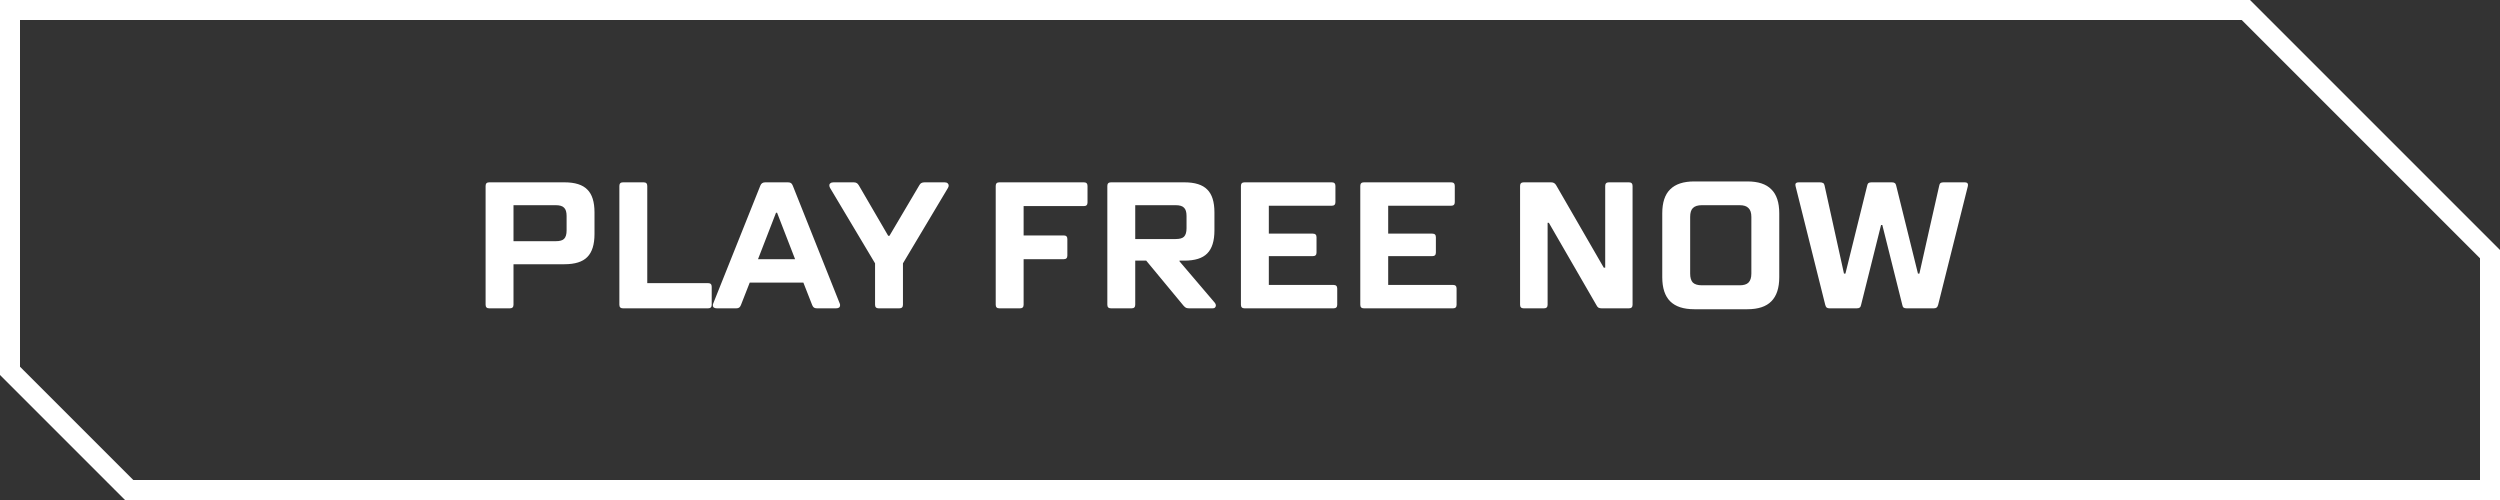 <svg width="300" height="60" viewBox="0 0 300 60" fill="none" xmlns="http://www.w3.org/2000/svg">
<rect x="0" y="0" width="300" height="60" fill="#333333" stroke="none"/>
<g clip-path="url(#clip0_202_40015)">
<path d="M1.2 1.2H269.503L298.8 30.497V58.8H15.497L1.2 44.503V1.2Z" stroke="white" stroke-width="2.4"/>
<path d="M67.732 21.88C68.999 21.88 69.914 22.168 70.475 22.744C71.052 23.306 71.34 24.22 71.34 25.487V28.079C71.34 29.346 71.052 30.268 70.475 30.844C69.914 31.42 68.999 31.708 67.732 31.708H61.62V36.568C61.62 36.856 61.475 37 61.188 37H58.703C58.416 37 58.272 36.856 58.272 36.568V22.312C58.272 22.024 58.416 21.88 58.703 21.88H67.732ZM67.992 25.919C67.992 25.444 67.891 25.113 67.689 24.926C67.502 24.724 67.171 24.623 66.695 24.623H61.62V28.943H66.695C67.171 28.943 67.502 28.85 67.689 28.662C67.891 28.461 67.992 28.122 67.992 27.647V25.919ZM74.756 37C74.468 37 74.324 36.856 74.324 36.568V22.312C74.324 22.024 74.468 21.88 74.756 21.88H77.24C77.528 21.88 77.672 22.024 77.672 22.312V33.976H84.973C85.261 33.976 85.405 34.12 85.405 34.408V36.568C85.405 36.856 85.261 37 84.973 37H74.756ZM100.767 36.417C100.796 36.474 100.811 36.546 100.811 36.633C100.811 36.878 100.645 37 100.314 37H98.046C97.887 37 97.765 36.971 97.679 36.914C97.592 36.856 97.52 36.755 97.463 36.611L96.404 33.911H89.967L88.909 36.611C88.851 36.755 88.779 36.856 88.693 36.914C88.607 36.971 88.491 37 88.347 37H86.036C85.705 37 85.539 36.878 85.539 36.633C85.539 36.546 85.561 36.46 85.604 36.374L91.242 22.269C91.343 22.01 91.537 21.88 91.825 21.88H94.547C94.705 21.88 94.827 21.909 94.914 21.966C95 22.024 95.072 22.125 95.13 22.269L100.767 36.417ZM93.121 25.53L90.961 31.103H95.411L93.251 25.53H93.121ZM105.439 37C105.151 37 105.007 36.856 105.007 36.568V31.6L99.607 22.55C99.55 22.449 99.521 22.348 99.521 22.247C99.521 22.132 99.564 22.046 99.651 21.988C99.737 21.916 99.859 21.88 100.018 21.88H102.437C102.595 21.88 102.718 21.909 102.804 21.966C102.891 22.01 102.977 22.103 103.063 22.247L106.584 28.295H106.735L110.321 22.226C110.393 22.096 110.472 22.01 110.559 21.966C110.659 21.909 110.789 21.88 110.947 21.88H113.345C113.503 21.88 113.626 21.916 113.712 21.988C113.799 22.06 113.842 22.154 113.842 22.269C113.842 22.355 113.813 22.449 113.755 22.55L108.355 31.6V36.568C108.355 36.856 108.211 37 107.923 37H105.439ZM130.07 21.88C130.358 21.88 130.502 22.024 130.502 22.312V24.299C130.502 24.587 130.358 24.731 130.07 24.731H122.834V28.252H127.65C127.938 28.252 128.082 28.396 128.082 28.684V30.671C128.082 30.959 127.938 31.103 127.65 31.103H122.834V36.568C122.834 36.856 122.69 37 122.402 37H119.918C119.63 37 119.486 36.856 119.486 36.568V22.312C119.486 22.024 119.63 21.88 119.918 21.88H130.07ZM145.775 36.33C145.862 36.431 145.905 36.539 145.905 36.654C145.905 36.755 145.869 36.842 145.797 36.914C145.739 36.971 145.646 37 145.516 37H142.708C142.55 37 142.42 36.978 142.319 36.935C142.219 36.878 142.118 36.791 142.017 36.676L137.546 31.276H136.228V36.568C136.228 36.856 136.084 37 135.796 37H133.312C133.024 37 132.88 36.856 132.88 36.568V22.312C132.88 22.024 133.024 21.88 133.312 21.88H142.125C143.392 21.88 144.307 22.168 144.868 22.744C145.444 23.306 145.732 24.22 145.732 25.487V27.647C145.732 28.914 145.444 29.836 144.868 30.412C144.307 30.988 143.392 31.276 142.125 31.276H141.542V31.362L145.775 36.33ZM136.228 24.623V28.684H141.088C141.563 28.684 141.895 28.59 142.082 28.403C142.283 28.202 142.384 27.863 142.384 27.388V25.919C142.384 25.444 142.283 25.113 142.082 24.926C141.895 24.724 141.563 24.623 141.088 24.623H136.228ZM160.035 34.192C160.323 34.192 160.467 34.336 160.467 34.624V36.568C160.467 36.856 160.323 37 160.035 37H149.343C149.055 37 148.911 36.856 148.911 36.568V22.312C148.911 22.024 149.055 21.88 149.343 21.88H159.819C160.107 21.88 160.251 22.024 160.251 22.312V24.256C160.251 24.544 160.107 24.688 159.819 24.688H152.259V28.036H157.551C157.839 28.036 157.983 28.18 157.983 28.468V30.304C157.983 30.592 157.839 30.736 157.551 30.736H152.259V34.192H160.035ZM174.358 34.192C174.646 34.192 174.79 34.336 174.79 34.624V36.568C174.79 36.856 174.646 37 174.358 37H163.666C163.378 37 163.234 36.856 163.234 36.568V22.312C163.234 22.024 163.378 21.88 163.666 21.88H174.142C174.43 21.88 174.574 22.024 174.574 22.312V24.256C174.574 24.544 174.43 24.688 174.142 24.688H166.582V28.036H171.874C172.162 28.036 172.306 28.18 172.306 28.468V30.304C172.306 30.592 172.162 30.736 171.874 30.736H166.582V34.192H174.358ZM182.84 37C182.552 37 182.408 36.856 182.408 36.568V22.312C182.408 22.024 182.552 21.88 182.84 21.88H186.123C186.282 21.88 186.404 21.909 186.491 21.966C186.591 22.024 186.678 22.118 186.75 22.247L192.452 32.118H192.625V22.312C192.625 22.024 192.769 21.88 193.057 21.88H195.476C195.764 21.88 195.908 22.024 195.908 22.312V36.568C195.908 36.856 195.764 37 195.476 37H192.193C192.035 37 191.905 36.971 191.804 36.914C191.718 36.856 191.639 36.755 191.567 36.611L185.864 26.74H185.713V36.568C185.713 36.856 185.569 37 185.281 37H182.84ZM203.315 37.108C202.019 37.108 201.055 36.791 200.421 36.158C199.787 35.524 199.471 34.559 199.471 33.263V25.595C199.471 24.299 199.787 23.342 200.421 22.722C201.055 22.089 202.019 21.772 203.315 21.772H209.687C210.983 21.772 211.941 22.089 212.56 22.722C213.194 23.342 213.511 24.299 213.511 25.595V33.263C213.511 34.559 213.194 35.524 212.56 36.158C211.941 36.791 210.983 37.108 209.687 37.108H203.315ZM208.759 34.235C209.248 34.235 209.601 34.127 209.817 33.911C210.047 33.681 210.163 33.321 210.163 32.831V26.027C210.163 25.538 210.047 25.185 209.817 24.969C209.601 24.738 209.248 24.623 208.759 24.623H204.223C203.733 24.623 203.373 24.738 203.143 24.969C202.927 25.185 202.819 25.538 202.819 26.027V32.831C202.819 33.321 202.927 33.681 203.143 33.911C203.373 34.127 203.733 34.235 204.223 34.235H208.759ZM219.549 37C219.405 37 219.29 36.971 219.204 36.914C219.132 36.856 219.074 36.748 219.031 36.59L215.467 22.334C215.452 22.29 215.445 22.233 215.445 22.161C215.445 21.974 215.582 21.88 215.856 21.88H218.383C218.556 21.88 218.685 21.909 218.772 21.966C218.858 22.01 218.916 22.103 218.944 22.247L221.277 32.831H221.45L224.064 22.269C224.092 22.125 224.143 22.024 224.215 21.966C224.301 21.909 224.424 21.88 224.582 21.88H227.023C227.181 21.88 227.296 21.909 227.368 21.966C227.455 22.024 227.512 22.125 227.541 22.269L230.155 32.831H230.328L231.559 27.345L232.704 22.29C232.732 22.132 232.783 22.024 232.855 21.966C232.941 21.909 233.064 21.88 233.222 21.88H235.771C236.03 21.88 236.16 21.981 236.16 22.182C236.16 22.254 236.152 22.312 236.138 22.355L232.574 36.59C232.531 36.748 232.466 36.856 232.38 36.914C232.308 36.971 232.2 37 232.056 37H228.794C228.636 37 228.513 36.971 228.427 36.914C228.355 36.856 228.304 36.748 228.276 36.59L225.878 26.999H225.727L223.329 36.59C223.3 36.748 223.243 36.856 223.156 36.914C223.084 36.971 222.969 37 222.811 37H219.549Z" fill="white"/>
</g>
<defs>
<clipPath id="clip0_202_40015">
<rect width="300" height="60" fill="white"/>
</clipPath>
</defs>
</svg>

